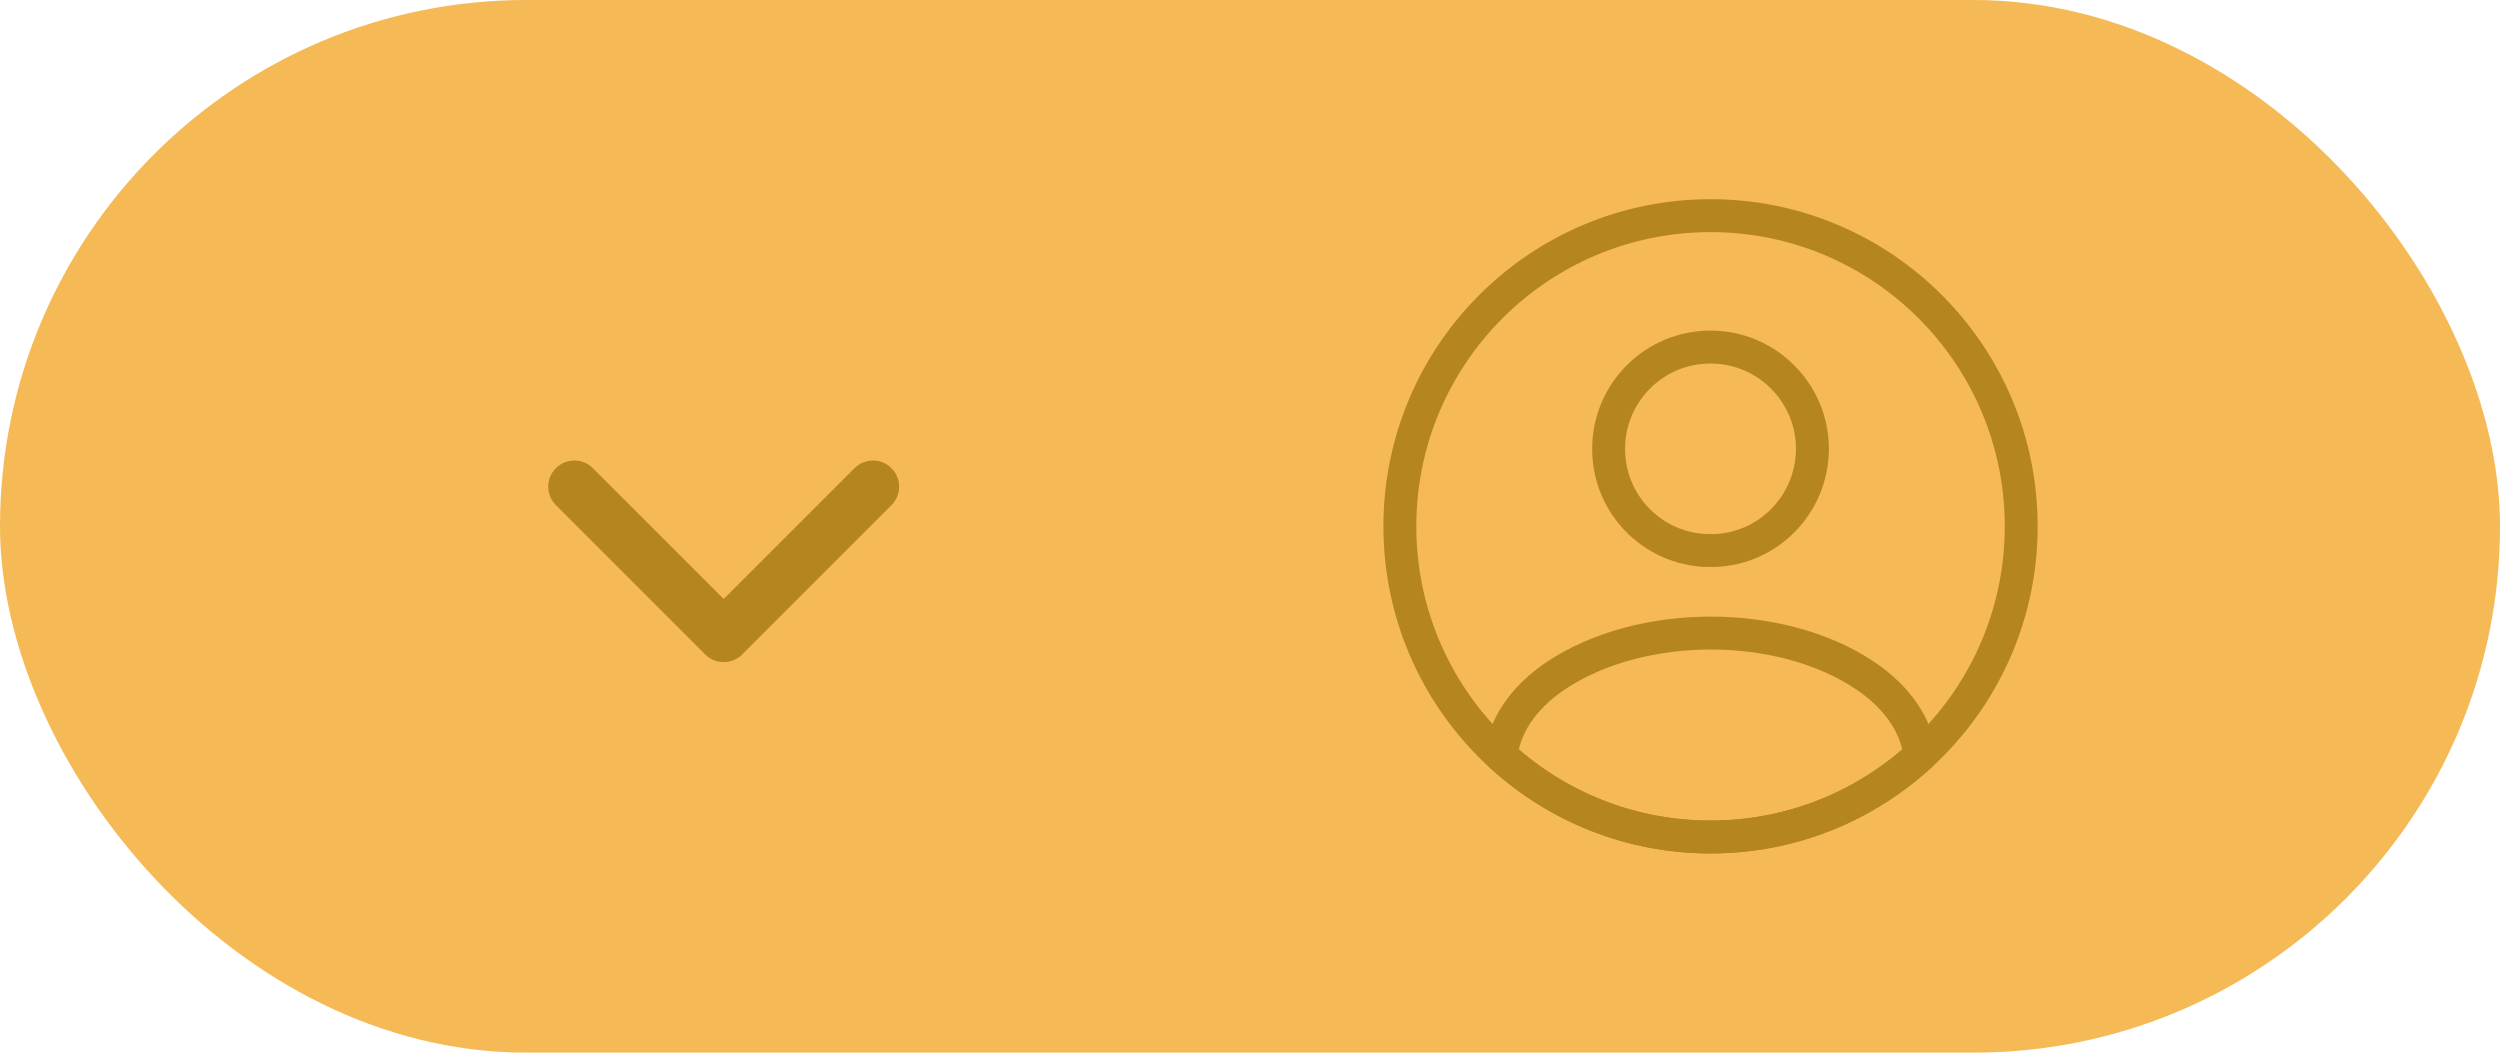 <svg width="114" height="48" viewBox="0 0 114 48" fill="none" xmlns="http://www.w3.org/2000/svg">
<rect width="114" height="48" rx="24" fill="#F5B955"/>
<path d="M78.17 25.105C78.071 25.091 77.944 25.091 77.83 25.105C75.337 25.02 73.353 22.98 73.353 20.473C73.353 17.909 75.422 15.826 78 15.826C80.564 15.826 82.647 17.909 82.647 20.473C82.633 22.98 80.663 25.02 78.17 25.105Z" stroke="#B58520" stroke-width="1.5" stroke-linecap="round" stroke-linejoin="round"/>
<path d="M87.548 34.456C85.027 36.765 81.683 38.168 78 38.168C74.317 38.168 70.973 36.765 68.452 34.456C68.593 33.124 69.443 31.821 70.959 30.801C74.841 28.223 81.188 28.223 85.041 30.801C86.557 31.821 87.407 33.124 87.548 34.456Z" stroke="#B58520" stroke-width="1.5" stroke-linecap="round" stroke-linejoin="round"/>
<path d="M78 38.167C85.824 38.167 92.167 31.825 92.167 24.001C92.167 16.177 85.824 9.834 78 9.834C70.176 9.834 63.834 16.177 63.834 24.001C63.834 31.825 70.176 38.167 78 38.167Z" stroke="#B58520" stroke-width="1.5" stroke-linecap="round" stroke-linejoin="round"/>
<path d="M32.157 29.843L25.349 23.034C24.884 22.569 24.884 21.814 25.349 21.349C25.814 20.884 26.569 20.884 27.034 21.349L33 27.315L38.966 21.349C39.431 20.884 40.186 20.884 40.651 21.349C41.116 21.814 41.116 22.569 40.651 23.034L33.843 29.843C33.377 30.308 32.623 30.308 32.157 29.843Z" fill="#B58520"/>
</svg>
